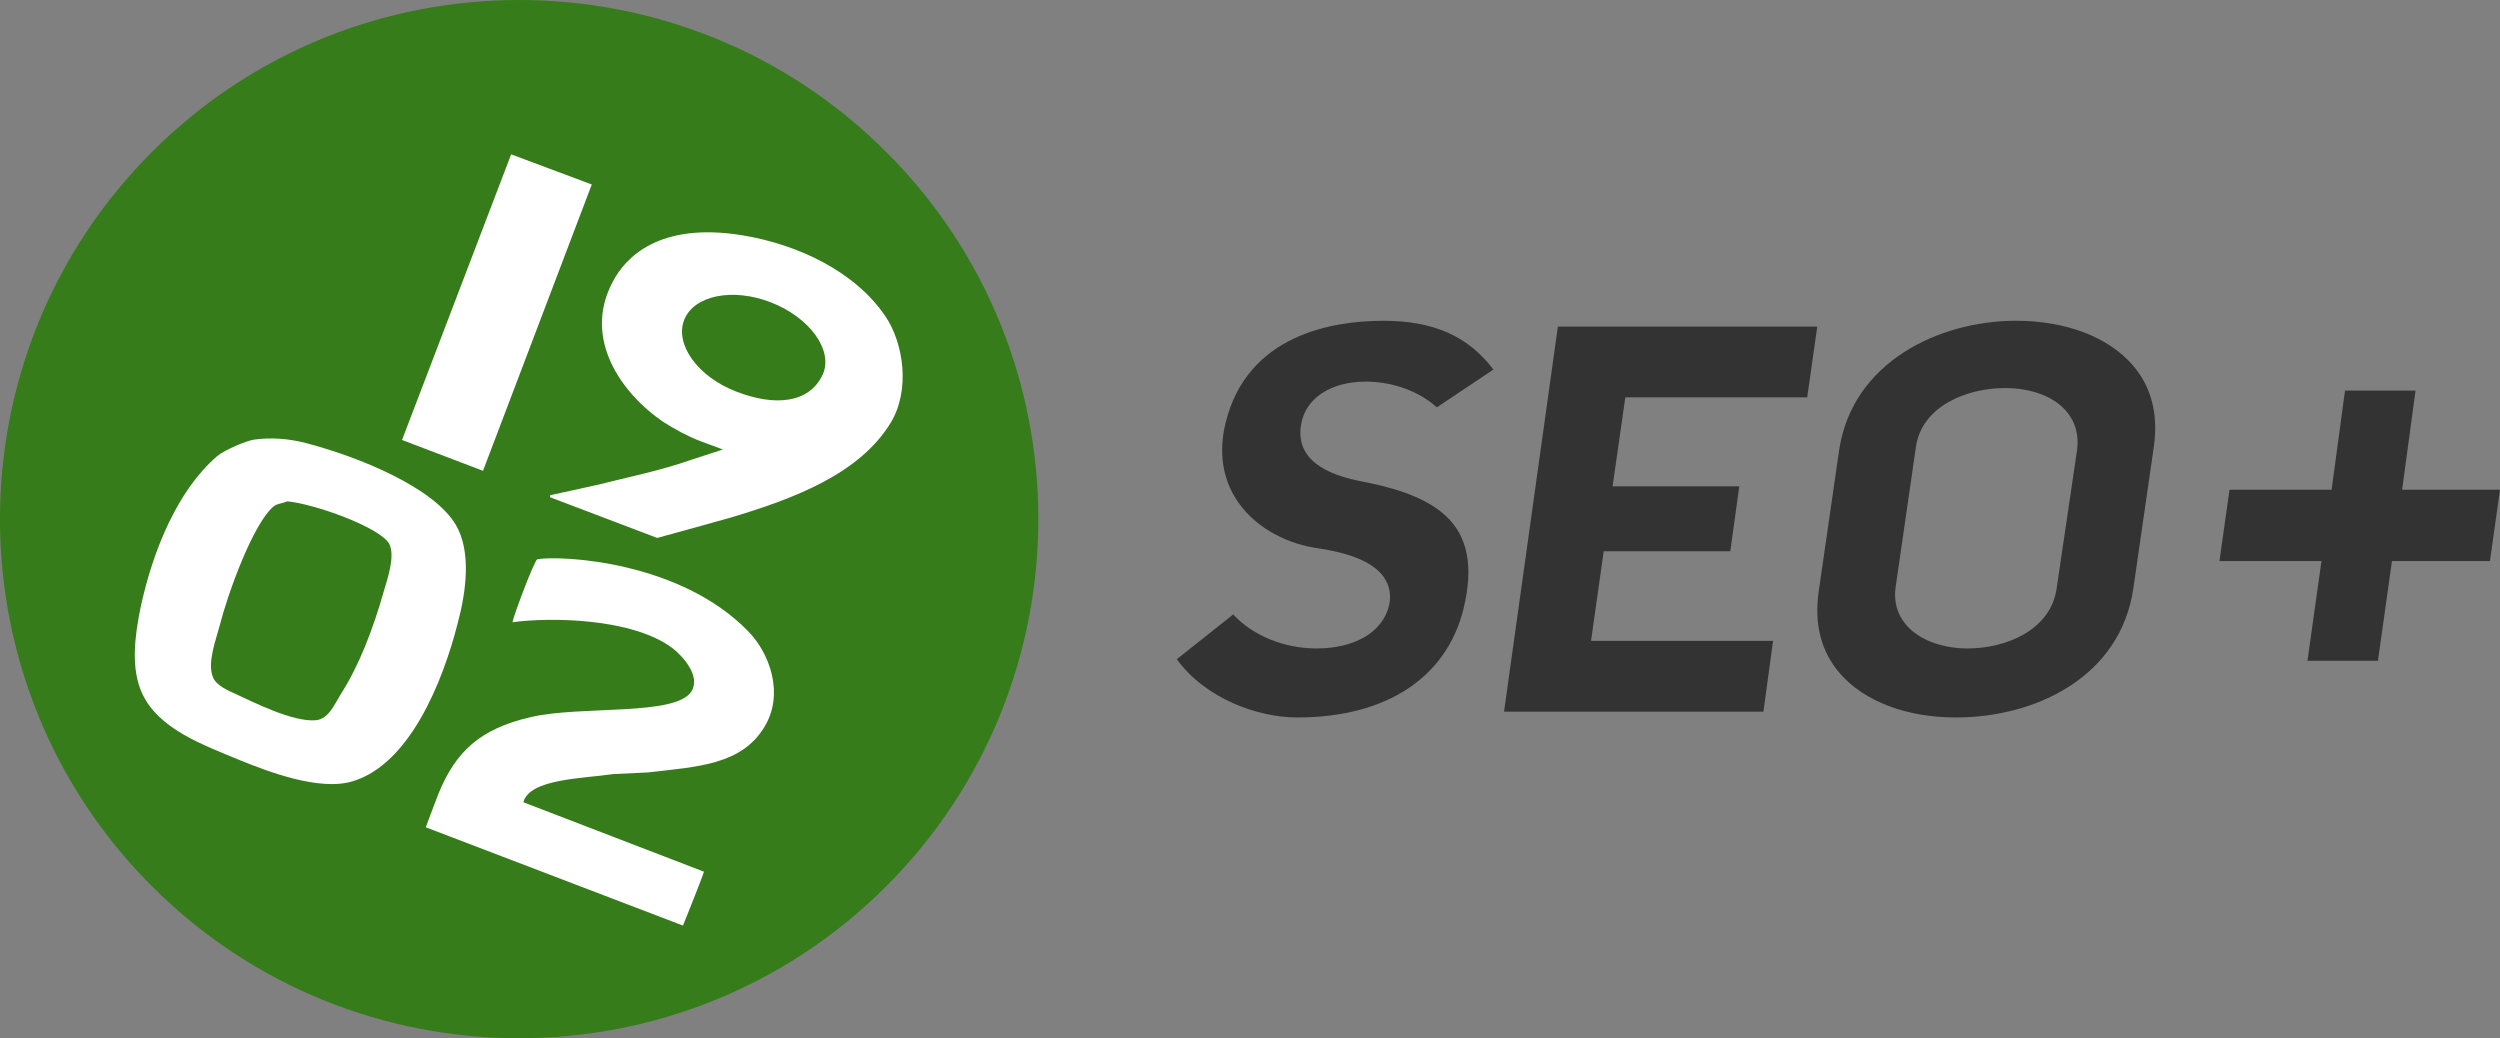 <?xml version="1.0" encoding="utf-8"?>
<!-- Generator: Adobe Illustrator 22.1.0, SVG Export Plug-In . SVG Version: 6.00 Build 0)  -->
<svg version="1.1" xmlns="http://www.w3.org/2000/svg" xmlns:xlink="http://www.w3.org/1999/xlink" x="0px" y="0px"
	 viewBox="0 0 87 36.13" style="enable-background:new 0 0 87 36.13;" xml:space="preserve">
<rect x="0" y="0" width="87" height="36.13" fill="#808080" stroke="none"/>
<style type="text/css">
	.st0{fill:#FFFFFF;}
	.st1{fill:#367C1A;}
	.st2{fill:#333333;}
</style>
<g id="Layer_1">
</g>
<g id="Layer_3">
	<g>
		<g>
			<g>
				<ellipse class="st0" cx="18.012" cy="18.826" rx="16.237" ry="15.4"/>
				<g>
					<path class="st1" d="M26.832,10.524c-1.332-0.519-2.677-0.248-3.019,0.601c-0.342,0.849,0.46,1.981,1.804,2.5
						c1.332,0.519,2.547,0.425,3.019-0.601C29.002,12.175,28.165,11.043,26.832,10.524z"/>
					<path class="st1" d="M9.994,17.446c-0.177,0.083-0.342,0.071-0.472,0.177c-0.719,0.601-1.592,3.03-1.875,4.139
						c-0.118,0.46-0.448,1.309-0.236,1.804c0.106,0.283,0.531,0.472,0.802,0.59c0.613,0.283,1.981,0.979,2.783,0.908
						c0.448-0.047,0.649-0.566,0.849-0.884c0.66-1.026,1.144-2.311,1.509-3.597c0.118-0.413,0.413-1.226,0.189-1.663
						C13.189,18.33,10.913,17.529,9.994,17.446z"/>
					<path class="st1" d="M30.841,5.289c-7.052-7.052-18.501-7.052-25.553,0s-7.052,18.501,0,25.553s18.501,7.052,25.553,0
						S37.905,12.34,30.841,5.289z M17.788,5.371l2.806,1.049l-3.785,9.964l-2.818-1.073L17.788,5.371z M12.281,27.186
						c-1.179,0.366-3.019-0.366-3.903-0.719c-1.297-0.542-2.854-1.085-3.431-2.335c-0.401-0.873-0.259-1.981-0.059-2.972
						c0.436-2.04,1.309-4.115,2.665-5.283c0.283-0.236,1.038-0.542,1.285-0.578c0.601-0.083,1.215-0.035,1.804,0.118
						c1.851,0.483,4.457,1.545,5.224,2.854c0.542,0.92,0.354,2.323,0.071,3.384C15.406,23.755,14.25,26.585,12.281,27.186z
						 M26.608,25.288c-0.802,1.332-2.323,1.391-4.056,1.592l-1.226,0.059c-0.991,0.153-2.901,0.153-3.113,0.979l6.285,2.417
						c-0.106,0.33-0.731,1.875-0.731,1.875l-8.95-3.42c0,0,0.283-0.766,0.436-1.156c0.601-1.474,1.439-2.264,3.207-2.677
						s5.047-0.024,5.601-0.896c0.342-0.542-0.33-1.25-0.649-1.498c-1.415-1.073-4.339-1.085-5.578-0.908
						c0.047-0.259,0.731-2.075,0.861-2.193c0.861-0.142,4.988,0.071,7.346,2.512C26.773,22.717,27.304,24.132,26.608,25.288z
						 M25.429,18.012c-0.613,0.177-2.559,0.708-2.559,0.708l-3.726-1.415v-0.071l1.615-0.354c1.132-0.283,2.24-0.507,3.313-0.884
						l1.085-0.354l-0.766-0.283c-0.46-0.177-0.896-0.413-1.321-0.684c-1.368-0.932-2.842-2.854-1.733-4.894
						c0.413-0.778,1.557-2.075,4.504-1.592c1.922,0.318,3.903,1.25,4.964,2.806c0.649,0.955,0.873,2.582,0.2,3.703
						C29.922,16.491,27.634,17.352,25.429,18.012z"/>
				</g>
			</g>
		</g>
		<g>
			<path class="st2" d="M45.144,24.968c-1.354,0-3.176-0.637-4.192-2.027l1.963-1.558c0.676,0.731,1.761,1.183,2.902,1.183
				c1.333,0,2.299-0.571,2.521-1.489c0.082-0.351,0.025-0.685-0.165-0.968c-0.35-0.523-1.132-0.863-2.39-1.041
				c-1.178-0.193-2.185-0.805-2.753-1.678c-0.487-0.749-0.621-1.664-0.386-2.645c0.744-3.117,3.762-3.582,5.496-3.582
				c1.741,0,2.943,0.527,3.831,1.697l-1.968,1.315c-0.607-0.543-1.47-0.872-2.388-0.894c-0.03-0.001-0.059-0.001-0.087-0.001
				c-1.218,0-2.1,0.583-2.248,1.486c-0.254,1.459,1.381,1.827,1.997,1.966l0.016,0.003c1.001,0.189,2.249,0.498,3.022,1.218
				c0.765,0.713,0.968,1.762,0.621,3.21C50.353,23.58,48.242,24.968,45.144,24.968z"/>
			<polygon class="st2" points="52.341,24.765 54.214,11.365 63.241,11.365 62.891,13.828 56.561,13.828 56.118,16.925 
				60.527,16.925 60.214,19.185 55.809,19.185 55.368,22.302 61.702,22.302 61.367,24.765 			"/>
			<path class="st2" d="M68.067,24.968c-1.72,0-3.192-0.559-4.038-1.534c-0.652-0.751-0.901-1.709-0.739-2.846L64,15.679
				c0.457-3.103,3.512-4.517,6.157-4.517c1.728,0,3.207,0.562,4.058,1.542c0.651,0.75,0.9,1.705,0.739,2.838l-0.71,4.909
				C73.801,23.572,70.822,24.968,68.067,24.968z M69.771,13.504c-1.343,0-2.884,0.637-3.095,2.034l-0.711,4.913
				c-0.068,0.494,0.064,0.945,0.38,1.308c0.441,0.505,1.236,0.807,2.128,0.807c1.348,0,2.892-0.65,3.096-2.078l0.71-4.807
				c0.079-0.522-0.051-0.999-0.375-1.376C71.465,13.796,70.688,13.504,69.771,13.504z"/>
			<polygon class="st2" points="80.3,22.995 80.787,19.525 77.237,19.525 77.587,17.042 81.14,17.042 81.607,13.592 84.061,13.592 
				83.594,17.042 87,17.042 86.65,19.525 83.24,19.525 82.753,22.995 			"/>
		</g>
	</g>
</g>
<g id="Layer_2">
</g>
</svg>
